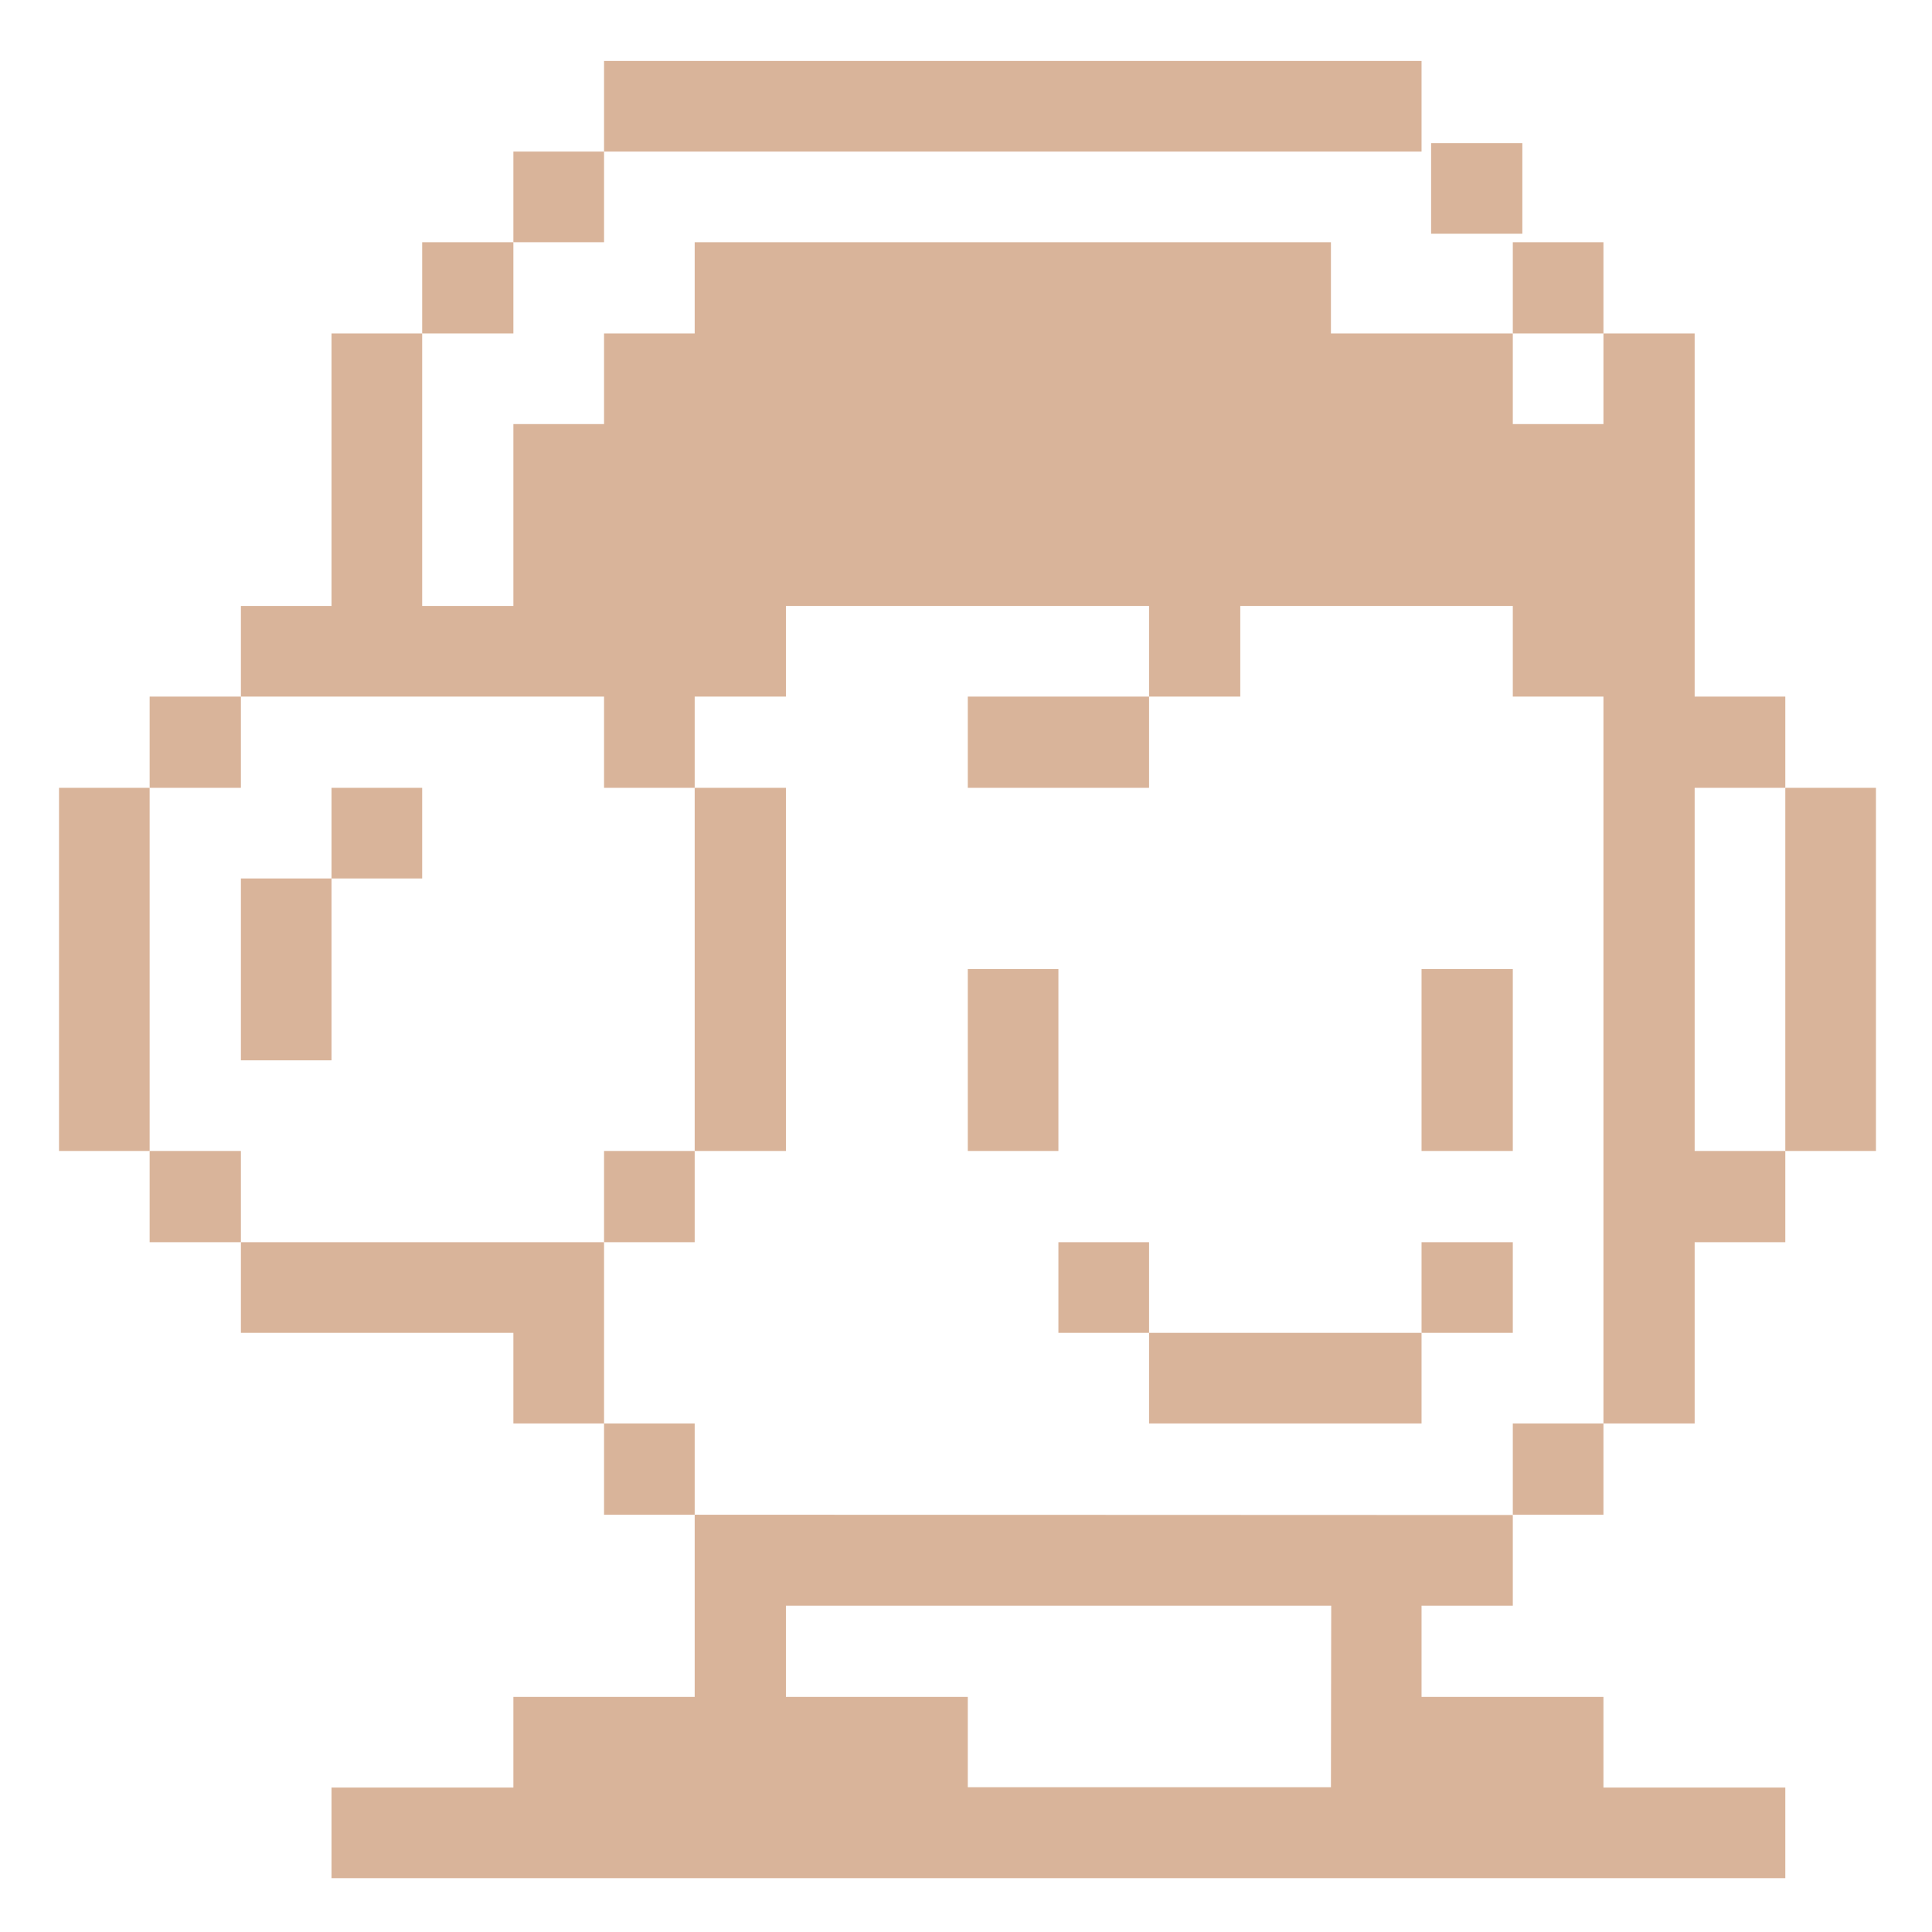 <svg width="81" height="81" viewBox="0 0 81 81" fill="none" xmlns="http://www.w3.org/2000/svg">
<path d="M78.65 33.03H74.85V48.255H78.65V33.03Z" fill="#D9B49A"/>
<path d="M25.325 33.03H29.125V29.205H32.95V25.405H48.175V29.205H51.999V25.405H63.425V29.205H67.225V59.68H71.049V52.08H74.85V48.255H71.049V33.03H74.85V29.205H71.049V13.98H67.225V17.78H63.425V13.98H55.8V10.155H29.125V13.98H25.325V17.78H21.524V25.405H17.7V13.98H13.899V25.405H10.1V29.205H25.325V33.03Z" fill="#D9B49A"/>
<path d="M67.225 59.68H63.425V63.505H67.225V59.68Z" fill="#D9B49A"/>
<path d="M67.225 10.155H63.425V13.98H67.225V10.155Z" fill="#D9B49A"/>
<path d="M63.425 52.08H59.599V55.88H63.425V52.08Z" fill="#D9B49A"/>
<path d="M63.425 40.63H59.599V48.255H63.425V40.63Z" fill="#D9B49A"/>
<path d="M63.825 6H60V9.8H63.825V6Z" fill="#D9B49A"/>
<path d="M29.125 63.505V71.143H21.524V74.943H13.899V78.743H74.85V74.943H67.225V71.143H59.599V67.318H63.425V63.518L29.125 63.505ZM55.8 74.93H40.575V71.143H32.95V67.318H55.812L55.8 74.93Z" fill="#D9B49A"/>
<path d="M59.599 55.88H48.175V59.68H59.599V55.88Z" fill="#D9B49A"/>
<path d="M48.175 52.08H44.374V55.88H48.175V52.08Z" fill="#D9B49A"/>
<path d="M44.374 40.63H40.575V48.255H44.374V40.63Z" fill="#D9B49A"/>
<path d="M48.175 29.205H40.575V33.03H48.175V29.205Z" fill="#D9B49A"/>
<path d="M32.95 33.03H29.125V48.255H32.95V33.03Z" fill="#D9B49A"/>
<path d="M59.599 2.555H25.325V6.355H59.599V2.555Z" fill="#D9B49A"/>
<path d="M29.125 59.68H25.325V63.505H29.125V59.68Z" fill="#D9B49A"/>
<path d="M29.125 48.255H25.325V52.08H29.125V48.255Z" fill="#D9B49A"/>
<path d="M10.1 52.08V55.88H21.524V59.68H25.325V52.08H10.1Z" fill="#D9B49A"/>
<path d="M25.325 6.355H21.524V10.155H25.325V6.355Z" fill="#D9B49A"/>
<path d="M21.524 10.155H17.7V13.98H21.524V10.155Z" fill="#D9B49A"/>
<path d="M17.7 33.03H13.899V36.83H17.7V33.03Z" fill="#D9B49A"/>
<path d="M13.899 36.83H10.1V44.455H13.899V36.83Z" fill="#D9B49A"/>
<path d="M10.1 48.255H6.274V52.08H10.1V48.255Z" fill="#D9B49A"/>
<path d="M10.1 29.205H6.274V33.03H10.1V29.205Z" fill="#D9B49A"/>
<path d="M6.274 33.03H2.474V48.255H6.274V33.03Z" fill="#D9B49A"/>
</svg>
